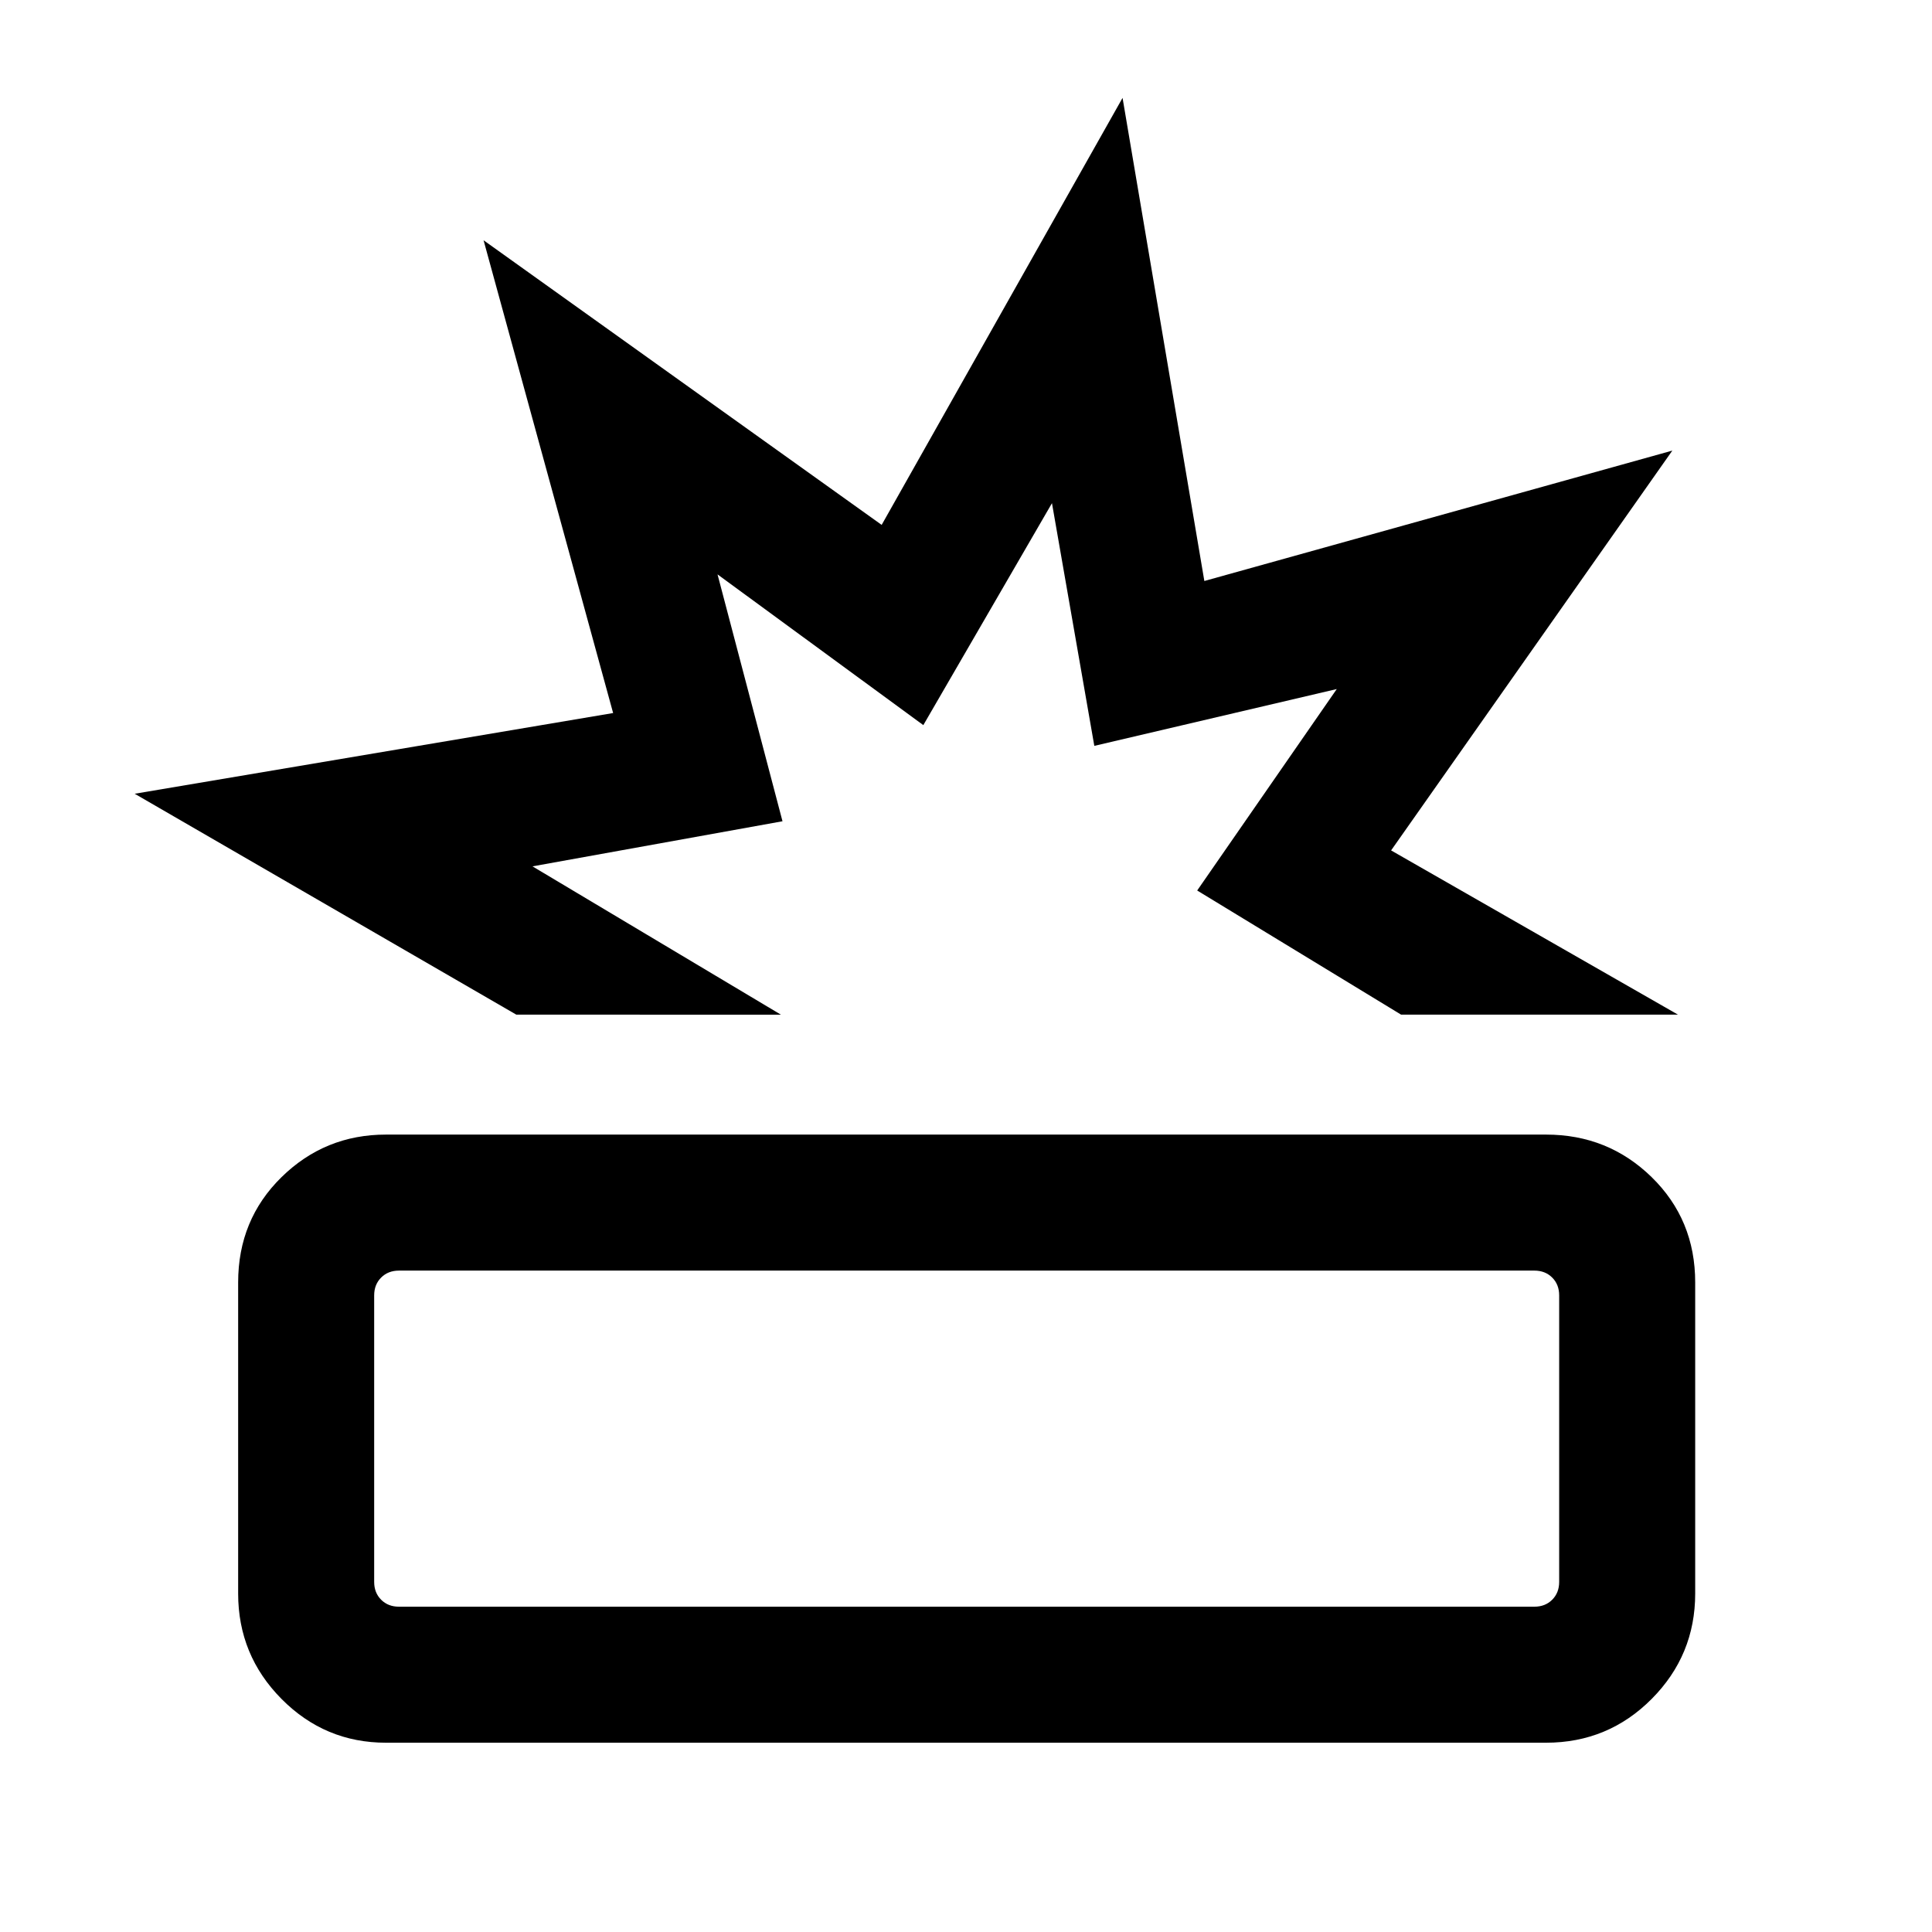 <svg xmlns="http://www.w3.org/2000/svg" height="40" viewBox="0 -960 960 960" width="40"><path d="M191.796-94.054q-30.354 0-51.907-21.749-21.554-21.75-21.554-52.379v-154.589q0-31.173 21.554-52.316 21.553-21.144 51.907-21.144h576.408q30.857 0 52.492 21.144 21.636 21.143 21.636 52.316v154.589q0 30.629-21.636 52.379-21.635 21.749-52.492 21.749H191.796Zm6.436-67.588h564.203q5.385 0 8.847-3.462 3.462-3.462 3.462-8.847v-142.384q0-5.385-3.462-8.846-3.462-3.462-8.847-3.462H198.232q-5.385 0-8.847 3.462-3.462 3.461-3.462 8.846v142.384q0 5.385 3.462 8.847 3.462 3.462 8.847 3.462Zm58.332-294.179L66.926-565.589l237.735-40.108-64.375-234.914 197.807 141.428 119.701-212.173 40.641 240.05 232.537-64.795L691.23-537.435l142.562 81.614H696.205l-101.332-61.692 69.36-100.103-120.472 28.231-21.043-120.592-63.923 110.284-102.258-74.898 32.282 122.668-124.232 22.41 123.435 73.692H256.564Zm225.05 0ZM480-245.335Z"/></svg>